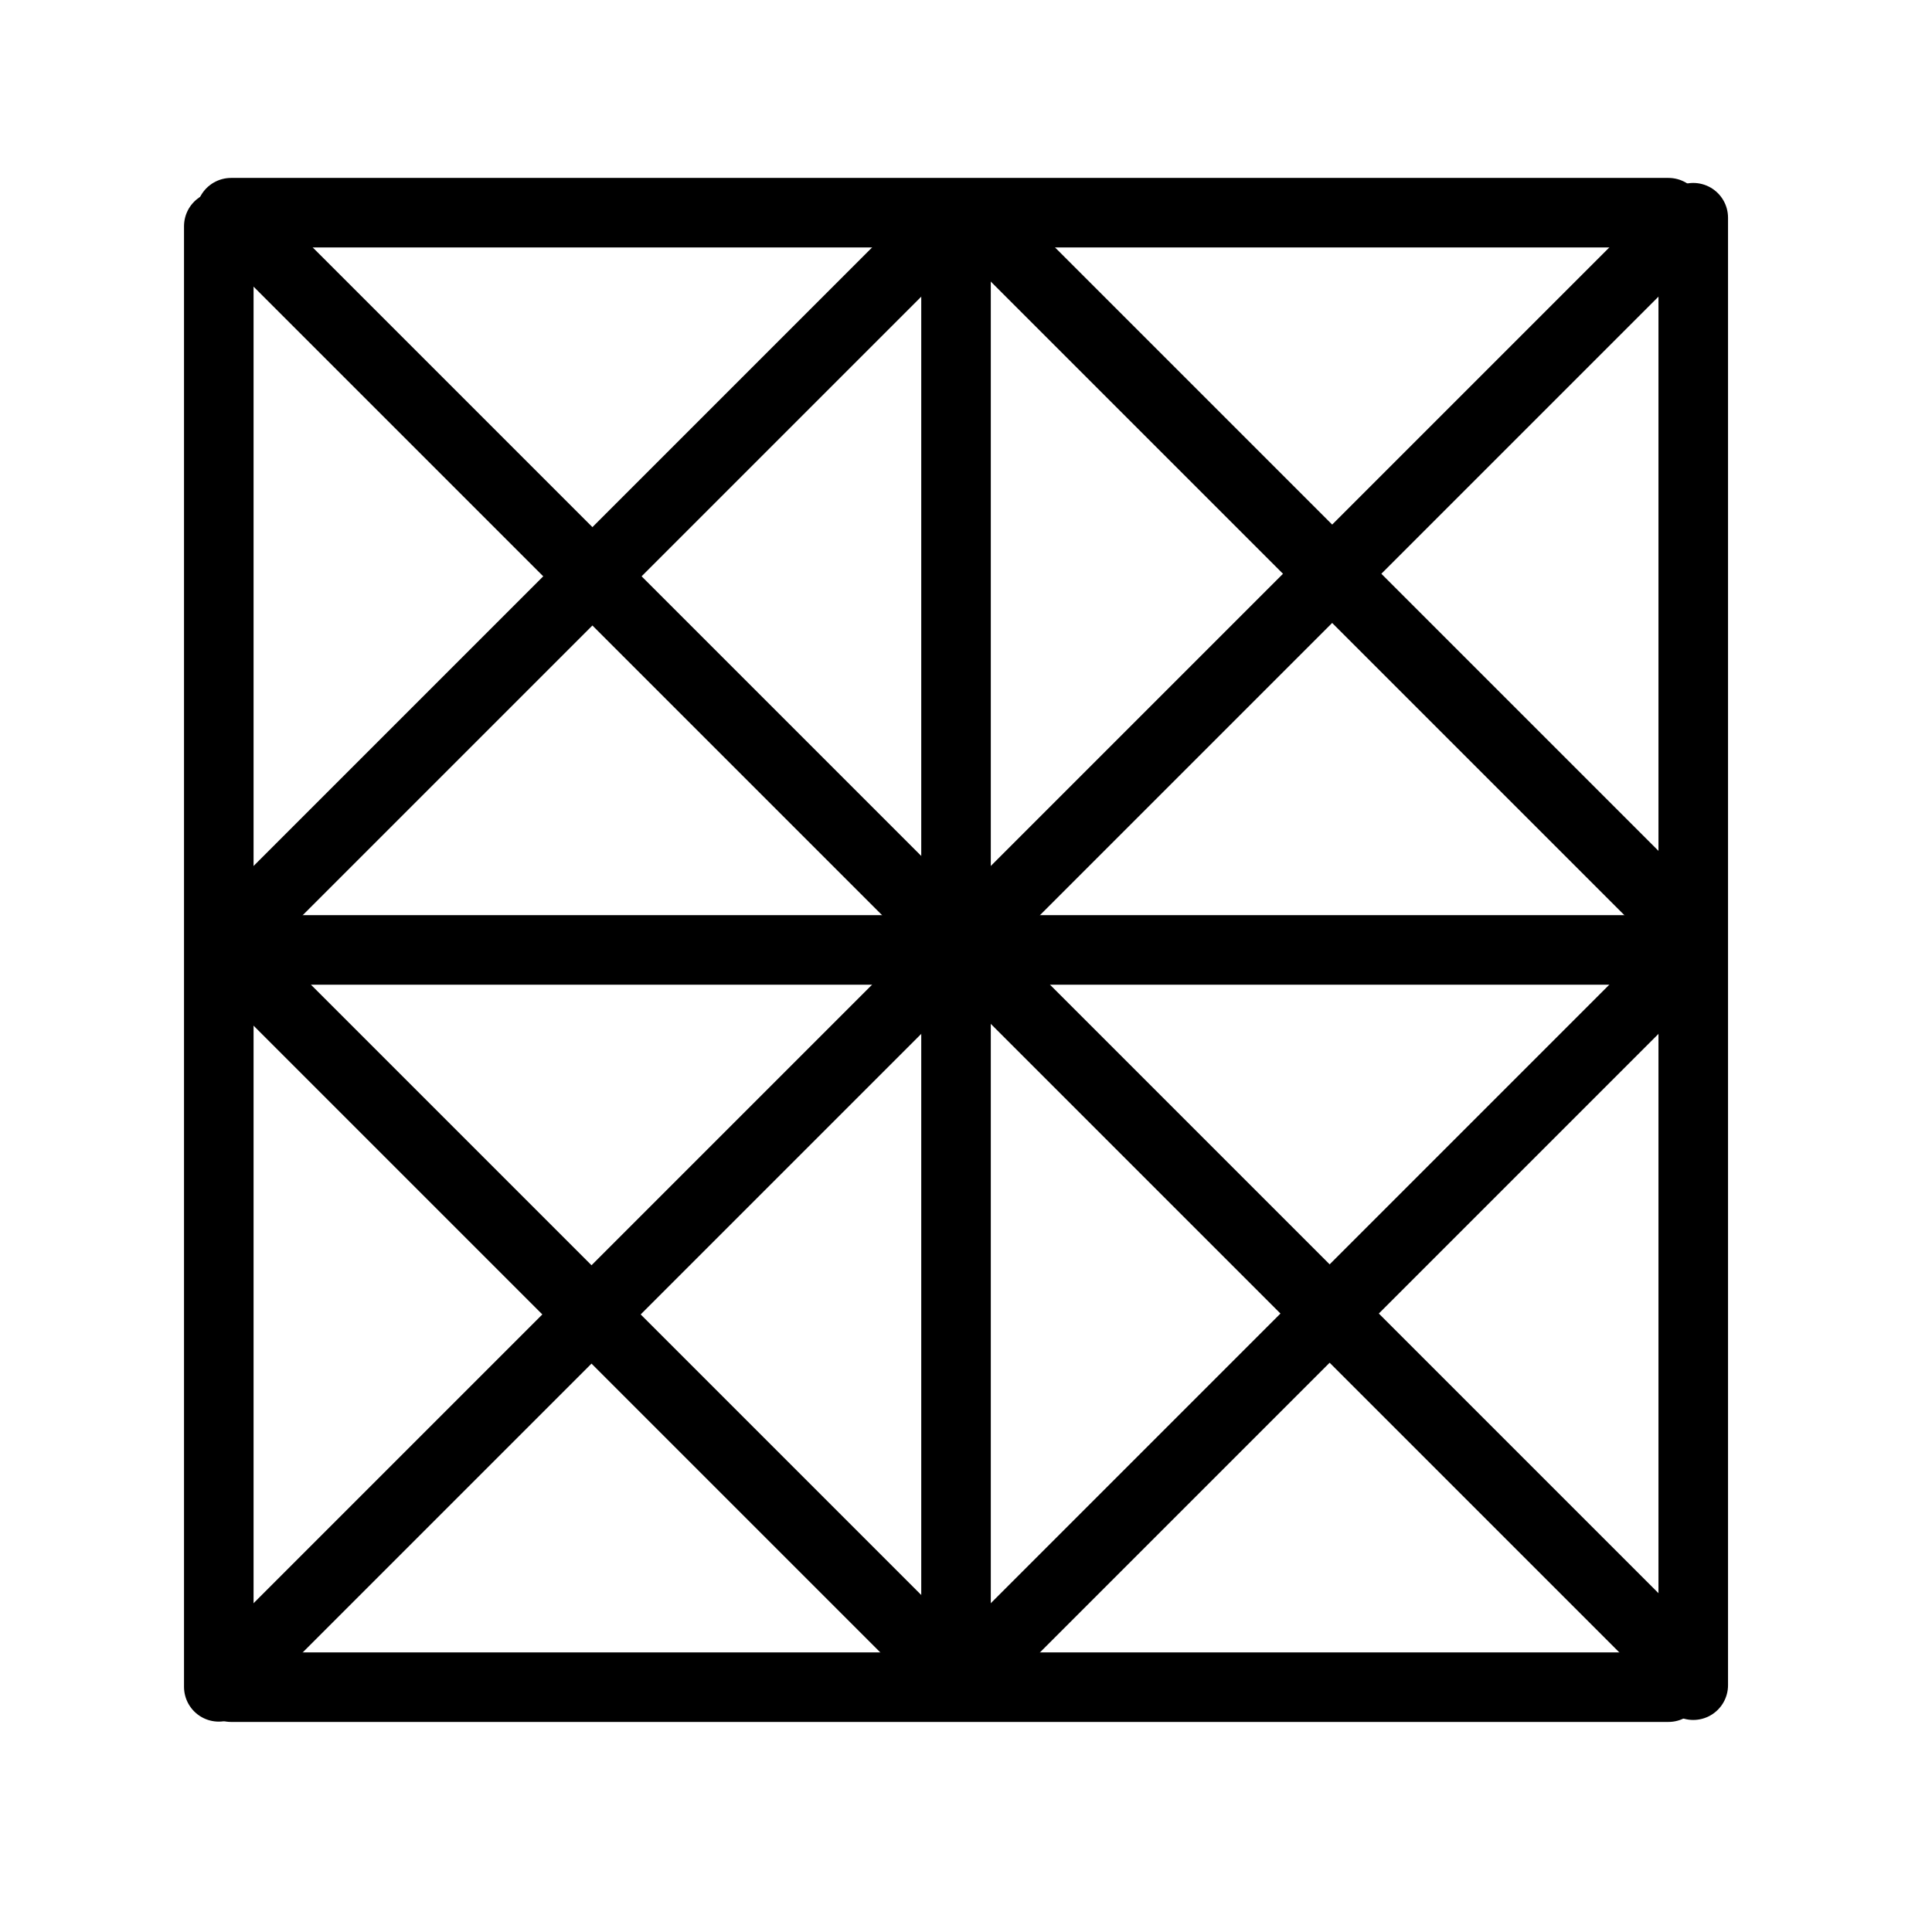 <?xml version="1.0" encoding="utf-8"?>
<!-- Generator: Adobe Illustrator 16.0.0, SVG Export Plug-In . SVG Version: 6.00 Build 0)  -->
<!DOCTYPE svg PUBLIC "-//W3C//DTD SVG 1.1//EN" "http://www.w3.org/Graphics/SVG/1.1/DTD/svg11.dtd">
<svg version="1.1" id="Layer_1" xmlns="http://www.w3.org/2000/svg" xmlns:xlink="http://www.w3.org/1999/xlink" x="0px" y="0px"
	 width="500px" height="500px" viewBox="0 0 500 500" enable-background="new 0 0 500 500" xml:space="preserve">
<line fill="none" stroke="#000000" stroke-width="18" stroke-linecap="round" stroke-miterlimit="10" x1="56.623" y1="58.543" x2="56.623" y2="436.555"/>
<line fill="none" stroke="#000000" stroke-width="18" stroke-linecap="round" stroke-miterlimit="10" x1="247.418" y1="56.345" x2="247.418" y2="436.123"/>
<line fill="none" stroke="#000000" stroke-width="18" stroke-linecap="round" stroke-miterlimit="10" x1="438.212" y1="56.345" x2="438.212" y2="436.123"/>
<line fill="none" stroke="#000000" stroke-width="18" stroke-linecap="round" stroke-miterlimit="10" x1="431.791" y1="55.046" x2="59.811" y2="55.046"/>
<line fill="none" stroke="#000000" stroke-width="18" stroke-linecap="round" stroke-miterlimit="10" x1="431.791" y1="245.84" x2="59.811" y2="245.84"/>
<line fill="none" stroke="#000000" stroke-width="18" stroke-linecap="round" stroke-miterlimit="10" x1="431.791" y1="436.635" x2="59.811" y2="436.635"/>
<line fill="none" stroke="#000000" stroke-width="18" stroke-linecap="round" stroke-miterlimit="10" x1="59.81" y1="433.448" x2="435.025" y2="58.232"/>
<line fill="none" stroke="#000000" stroke-width="18" stroke-linecap="round" stroke-miterlimit="10" x1="61.862" y1="240.601" x2="242.179" y2="60.285"/>
<line fill="none" stroke="#000000" stroke-width="18" stroke-linecap="round" stroke-miterlimit="10" x1="252.656" y1="431.396" x2="432.973" y2="251.079"/>
<line fill="none" stroke="#000000" stroke-width="18" stroke-linecap="round" stroke-miterlimit="10" x1="63.479" y1="59.312" x2="436.188" y2="432.021"/>
<line fill="none" stroke="#000000" stroke-width="18" stroke-linecap="round" stroke-miterlimit="10" x1="60.727" y1="247.821" x2="246.681" y2="433.775"/>
<line fill="none" stroke="#000000" stroke-width="18" stroke-linecap="round" stroke-miterlimit="10" x1="253.303" y1="57.03" x2="436.12" y2="239.848"/>
</svg>
